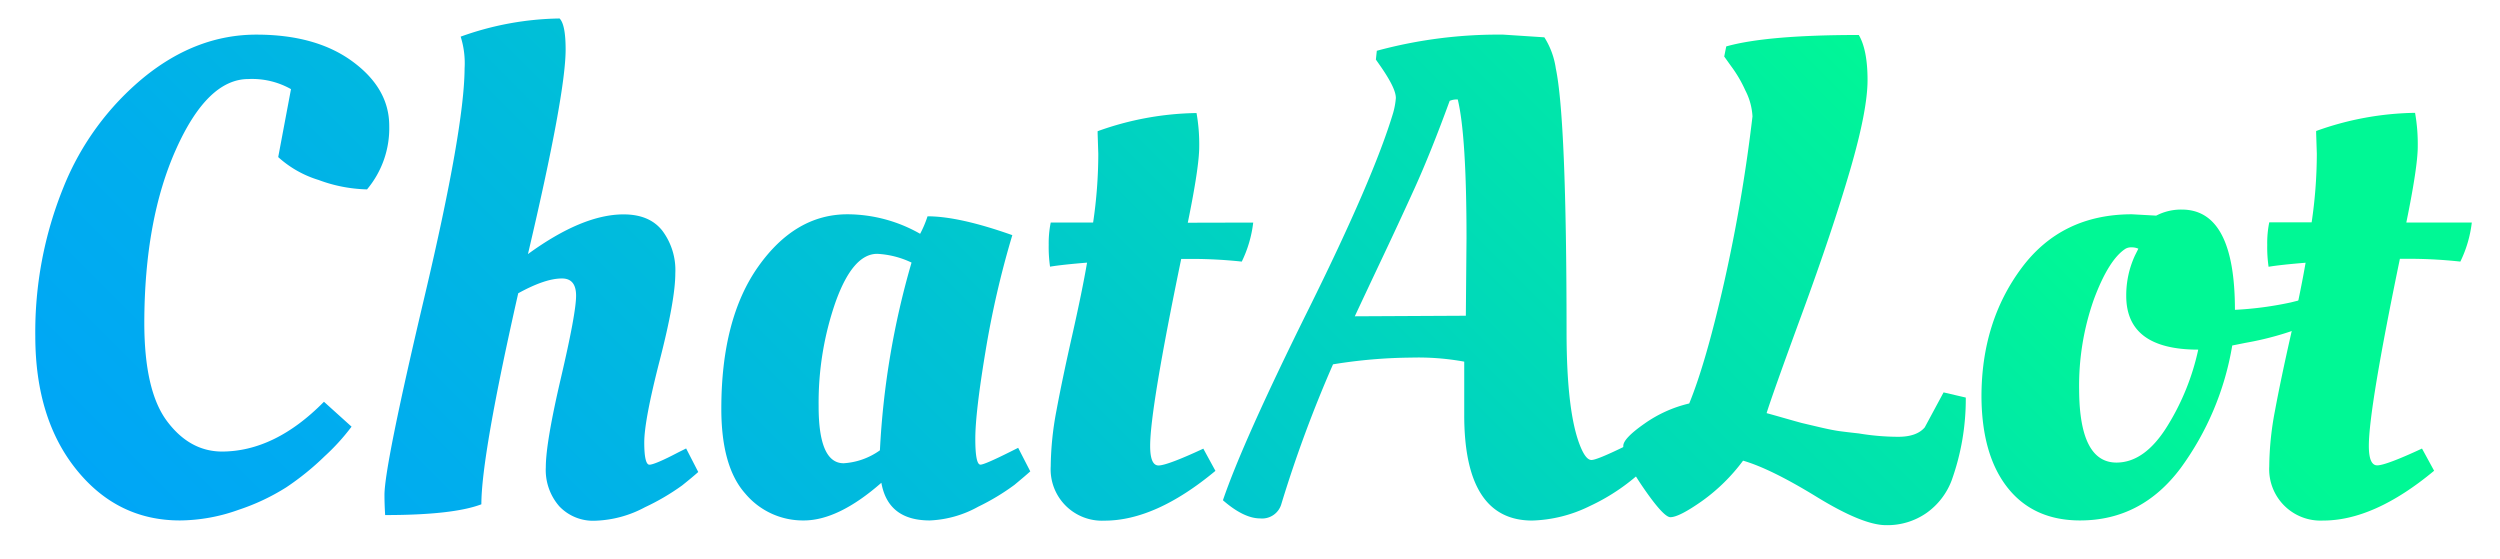 <svg id="Lager_1" data-name="Lager 1" xmlns="http://www.w3.org/2000/svg" xmlns:xlink="http://www.w3.org/1999/xlink" viewBox="0 0 483 108"><defs><linearGradient id="Namnlös_övertoning_25" x1="112.77" y1="189.01" x2="373.32" y2="-71.54" gradientUnits="userSpaceOnUse"><stop offset="0" stop-color="#00a6f6"/><stop offset="0.14" stop-color="#00aeed"/><stop offset="0.38" stop-color="#00c3d3"/><stop offset="0.69" stop-color="#00e6aa"/><stop offset="0.83" stop-color="#00f895"/></linearGradient></defs><title>Rityta 1</title><path d="M34.77,100.55q-12.09,0-20-9.81T6.82,65.06a74.29,74.29,0,0,1,5.46-28.92,53,53,0,0,1,15.6-21.26Q38,6.69,49.53,6.69t18.59,5.2q7.08,5.2,7.08,12.42a18.37,18.37,0,0,1-4.29,12.28,28.54,28.54,0,0,1-9.36-1.82,20.5,20.5,0,0,1-7.8-4.42l2.47-13.13A15.28,15.28,0,0,0,48,15.27q-7.92,0-14,13.59T27.88,62.33q0,13.14,4.36,19t10.59,5.91q10.28,0,19.76-9.62l5.33,4.81a41.26,41.26,0,0,1-5.2,5.72,52.18,52.18,0,0,1-7.41,6,41.73,41.73,0,0,1-9.23,4.35A34.06,34.06,0,0,1,34.77,100.55Z" style="fill:url(#Namnlös_övertoning_25)"/><path d="M89.76,13.19A17,17,0,0,0,89,7.08a58.53,58.53,0,0,1,19.11-3.51c.78.78,1.17,2.78,1.17,6q0,8.58-7.28,39.52,10.53-7.66,18.46-7.67c3.29,0,5.79,1,7.48,3.12a12.69,12.69,0,0,1,2.53,8.26q0,5.13-3,16.77t-3,15.92c0,2.86.35,4.29,1,4.29S128,89,131,87.42l1.56-.78,2.34,4.55c-.78.7-1.82,1.56-3.12,2.6A44.32,44.32,0,0,1,124.6,98a21.65,21.65,0,0,1-9.55,2.6,9,9,0,0,1-7-2.79,10.66,10.66,0,0,1-2.6-7.54q0-4.75,2.93-17.29t2.92-15.86q0-3.32-2.73-3.32c-2.25,0-5.07,1-8.45,2.86Q93,88.08,93,97.43q-5.46,2.08-18.59,2.08c-.09-1.47-.13-2.77-.13-3.9Q74.29,90,82,57.39T89.76,13.19Z" style="fill:url(#Namnlös_övertoning_25)"/><path d="M177.77,45.17a20.56,20.56,0,0,0,1.43-3.38q6.11,0,16.38,3.64A179.94,179.94,0,0,0,190.38,68q-1.95,11.76-1.95,16.77t1,5q.78,0,5.72-2.47l1.56-.78,2.34,4.55c-.78.7-1.8,1.56-3.05,2.6A43.88,43.88,0,0,1,189,97.89a21,21,0,0,1-9.36,2.66q-8.07,0-9.36-7.28-8.32,7.29-15,7.28a14.51,14.51,0,0,1-11.3-5.2q-4.62-5.19-4.62-16.38,0-17.41,7.15-27.49T163.73,41.4A28.5,28.5,0,0,1,177.77,45.17ZM163,89.5A13.46,13.46,0,0,0,170,87a158,158,0,0,1,6.11-36.27,17.43,17.43,0,0,0-6.63-1.69q-4.68,0-8,9.17a59.05,59.05,0,0,0-3.32,20.21Q158.14,89.51,163,89.5Z" style="fill:url(#Namnlös_övertoning_25)"/><path d="M242.12,43a23.33,23.33,0,0,1-2.21,7.54,91.66,91.66,0,0,0-9.36-.52h-2.34q-6,29-6,36.14c0,2.52.54,3.77,1.62,3.77s4-1.08,8.65-3.25l2.34,4.29q-11.57,9.63-21.45,9.62A9.92,9.92,0,0,1,203,90.09a60.24,60.24,0,0,1,1.1-10.73q1.11-6,3.06-14.62c1.3-5.77,2.25-10.42,2.86-14q-4.81.39-7.15.78a26.15,26.15,0,0,1-.26-4.22A20,20,0,0,1,203,43h8.19a91.14,91.14,0,0,0,1-13.26l-.13-4v-.39a58.53,58.53,0,0,1,19.11-3.51,34.54,34.54,0,0,1,.52,6.5q0,3.9-2.21,14.69Z" style="fill:url(#Namnlös_övertoning_25)"/><path d="M247.58,97.3a3.87,3.87,0,0,1-4.1,2.86q-3.18,0-7.21-3.51,3.9-11.43,16.51-36.85t16.38-38a14.77,14.77,0,0,0,.52-2.86c0-1.3-1-3.29-2.86-6l-1-1.43L266,9.81a89.74,89.74,0,0,1,24.44-3.12l7.93.52a15.26,15.26,0,0,1,2.21,6q2.07,9.89,2.08,50.83,0,15.87,2.73,22.36c.69,1.65,1.38,2.47,2.08,2.47s2.81-.86,6.37-2.6l1.69-.78,2.6,4.68a39.39,39.39,0,0,1-11,7.61,26.76,26.76,0,0,1-11.11,2.79q-13.14,0-13.13-20.41V69.87a49.61,49.61,0,0,0-10.27-.78,97.47,97.47,0,0,0-15.08,1.3A245.51,245.51,0,0,0,247.58,97.3ZM283.2,61,283.33,46q0-19.76-1.69-26.78a3.63,3.63,0,0,0-1.56.26q-3.65,10-6.83,17t-6.89,14.82q-3.71,7.86-4.61,9.81Z" style="fill:url(#Namnlös_övertoning_25)"/><path d="M372.18,99.12a13.18,13.18,0,0,1-7.8,2.34q-4.49,0-13.39-5.46t-14.23-7a35.69,35.69,0,0,1-7.93,7.8q-4.43,3.12-6.11,3.12-1.31,0-5.2-5.65t-3.9-8.13q0-1.43,4.09-4.29a24.79,24.79,0,0,1,8.65-3.9q3.24-7.92,6.76-23.46a310.77,310.77,0,0,0,5.46-32,12.3,12.3,0,0,0-1.37-5,24.93,24.93,0,0,0-2.79-4.75l-1.3-1.82.39-1.95q7.8-2.21,25.61-2.21c1.12,1.91,1.69,4.81,1.69,8.71s-1.13,9.71-3.38,17.42-5.35,17-9.3,27.76-6.22,17.18-6.82,19.17c.34.09,1.43.39,3.25.91s3,.85,3.57,1l3.32.78q2.46.58,3.9.78c.95.13,2.21.28,3.77.45a47,47,0,0,0,7.6.65c2.39,0,4.1-.6,5.14-1.82l3.64-6.76,4.29,1a46.55,46.55,0,0,1-2.73,16A13.58,13.58,0,0,1,372.18,99.12Z" style="fill:url(#Namnlös_övertoning_25)"/><path d="M401.89,100.55q-9,0-14-6.3t-5.07-17.62q0-14.43,7.73-24.83T411.9,41.4l4.68.26a10.38,10.38,0,0,1,4.94-1.17q10.26,0,10.27,19.37a66.71,66.71,0,0,0,10.79-1.43l2.08-.52.78,5.07a59.68,59.68,0,0,1-11.57,3.25l-2.6.52a55.58,55.58,0,0,1-10,23.73Q413.72,100.54,401.89,100.55Zm7-11.18q5.46,0,9.81-7a46.65,46.65,0,0,0,6-14.82q-13.92,0-13.91-10.4a18.27,18.27,0,0,1,1.69-7.8l.65-1.3a3,3,0,0,0-1.3-.26,2.16,2.16,0,0,0-1.17.26q-3.25,2.09-6.11,9.75a50,50,0,0,0-2.86,17.55Q401.76,89.37,408.91,89.37Z" style="fill:url(#Namnlös_övertoning_25)"/><path d="M477.55,43a23.33,23.33,0,0,1-2.21,7.54A91.66,91.66,0,0,0,466,50h-2.34q-6,29-6,36.14c0,2.52.54,3.77,1.62,3.77s4-1.08,8.65-3.25l2.34,4.29q-11.58,9.63-21.45,9.62a9.92,9.92,0,0,1-10.4-10.46,59.33,59.33,0,0,1,1.1-10.73q1.11-6,3.06-14.62c1.3-5.77,2.25-10.42,2.86-14q-4.81.39-7.15.78a26.15,26.15,0,0,1-.26-4.22,20,20,0,0,1,.39-4.36h8.19a91.14,91.14,0,0,0,1-13.26l-.13-4v-.39a58.53,58.53,0,0,1,19.11-3.51,34.54,34.54,0,0,1,.52,6.5q0,3.9-2.21,14.69Z" style="fill:url(#Namnlös_övertoning_25)"/></svg>